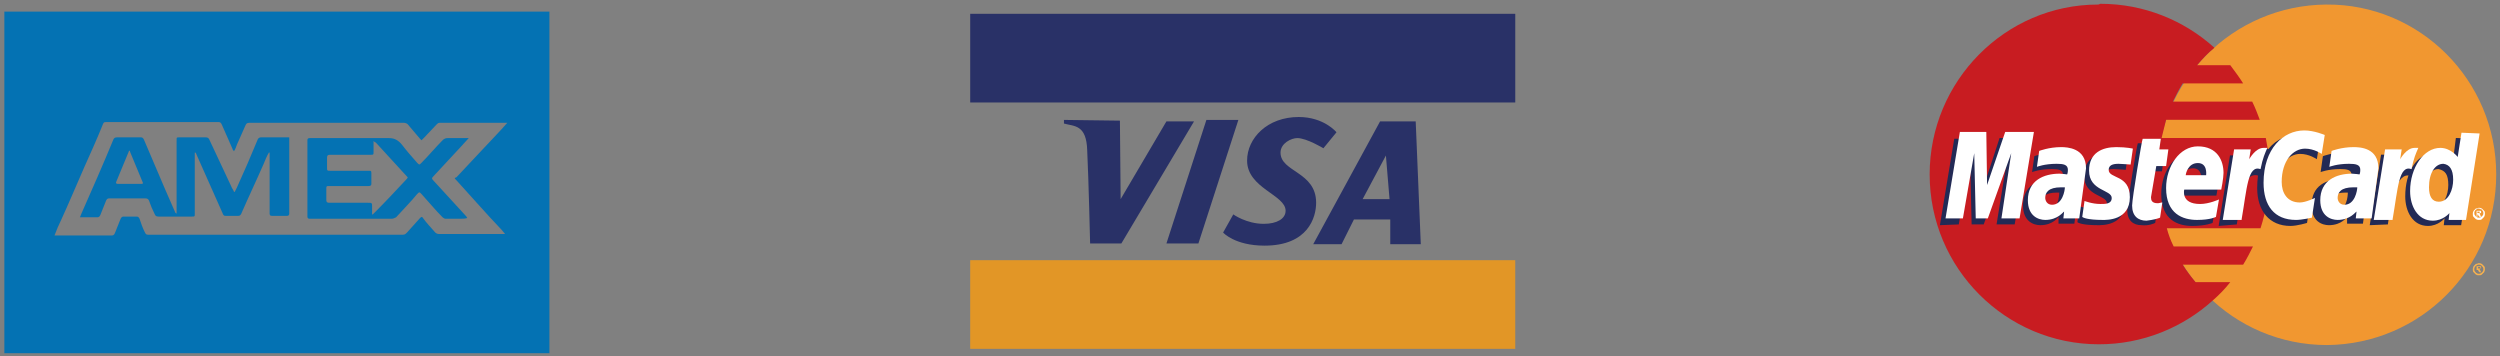 <svg xmlns="http://www.w3.org/2000/svg" width="344" height="49" viewBox="0 0 344 49">
  <rect x="0" y="0" width="344" height="49" fill="#808080" stroke="none"/>
  <g fill="none" fill-rule="evenodd">
    <g fill="#0472B3" transform="translate(0 1)">
      <path d="M0.6,0.6 L0.6,47.6 L75.6,47.6 L75.6,0.6 C50.5,0.6 25.6,0.6 0.6,0.6 Z M62.8,23.8 C64.9,26.1 66.9,28.4 69,30.6 C69.2,30.8 69.3,31 69.5,31.2 L69.1,31.2 L60.4,31.2 C60.2,31.2 60,31.1 59.9,31 C59.3,30.3 58.7,29.7 58.2,29 C58.1,28.8 58,28.8 57.8,29 C57.2,29.7 56.6,30.3 56,31 C55.8,31.2 55.7,31.3 55.4,31.3 L41.5,31.3 L20.6,31.3 C20.1,31.3 20.1,31.3 19.9,30.9 C19.6,30.3 19.4,29.7 19.2,29.1 C19.1,28.9 19,28.8 18.8,28.8 L17,28.8 C16.8,28.8 16.7,28.9 16.6,29.1 C16.3,29.8 16.1,30.4 15.8,31.1 C15.7,31.3 15.6,31.4 15.4,31.4 L7.8,31.4 L7.5,31.4 C7.8,30.6 8.1,29.9 8.4,29.3 C9.5,26.9 10.5,24.5 11.6,22 C12.5,20 13.4,18 14.2,16 C14.3,15.8 14.4,15.8 14.6,15.8 L30.1,15.8 C30.3,15.8 30.4,15.9 30.5,16.1 C31,17.2 31.5,18.4 32,19.5 C32,19.6 32.1,19.7 32.2,19.8 C32.4,19.5 32.5,19.2 32.6,18.9 C33,18 33.4,17.1 33.8,16.2 C33.9,16 34,15.9 34.3,15.9 L55.6,15.9 C55.8,15.9 56,16 56.1,16.1 C56.7,16.8 57.2,17.4 57.8,18.1 C57.9,18.2 57.9,18.2 58,18.3 C58.2,18.1 58.3,18 58.4,17.9 C59,17.3 59.5,16.7 60.1,16.1 C60.2,16 60.3,15.9 60.5,15.9 L69.6,15.9 L69.8,15.9 C69.5,16.2 69.3,16.5 69,16.8 C66.9,19 64.9,21.2 62.8,23.4 C62.5,23.5 62.5,23.5 62.8,23.8 Z"/>
      <path d="M39.7 17.9L35.9 17.9C35.7 17.9 35.6 18 35.5 18.1 34.6 20.3 33.6 22.6 32.6 24.8 32.5 25 32.4 25.2 32.3 25.4L32.2 25.4C32.1 25.1 31.9 24.9 31.8 24.6 30.8 22.5 29.8 20.3 28.8 18.2 28.7 18 28.6 17.9 28.3 17.9L24.7 17.9C24.3 17.9 24.3 17.9 24.3 18.3L24.3 28 24.3 28.4C24.2 28.3 24.1 28.3 24.1 28.2 23.6 27.1 23.2 26.1 22.7 25 21.7 22.7 20.8 20.5 19.8 18.2 19.7 18 19.6 17.9 19.4 17.9L16.1 17.9C15.8 17.9 15.7 18 15.6 18.2 14.2 21.6 12.7 25 11.2 28.4 11.1 28.6 11.1 28.7 11 28.9L11.3 28.9 13.4 28.9C13.6 28.9 13.7 28.8 13.8 28.6 14.1 27.9 14.3 27.3 14.6 26.6 14.7 26.4 14.8 26.3 15 26.3L20 26.3C20.3 26.3 20.4 26.4 20.5 26.6 20.7 27.2 21 27.9 21.3 28.5 21.4 28.7 21.5 28.8 21.8 28.8L26.4 28.8C26.8 28.8 26.8 28.8 26.8 28.4L26.8 20.4 26.8 20 26.9 20C27 20.1 27 20.2 27.1 20.4 28.3 23.1 29.5 25.8 30.7 28.5 30.8 28.7 30.9 28.7 31.1 28.7L32.8 28.7C33 28.7 33.1 28.6 33.2 28.4 34.2 26.1 35.3 23.8 36.3 21.5 36.5 21 36.7 20.5 37 20L37.1 20 37.1 20.4 37.1 28.4C37.1 28.6 37.2 28.7 37.4 28.7L39.5 28.7C39.7 28.7 39.8 28.6 39.8 28.4L39.8 17.9C40 18 39.9 17.9 39.7 17.9zM19.5 24.3L16.2 24.3C16 24.3 15.9 24.2 16 24 16.6 22.6 17.1 21.3 17.7 19.9 17.7 19.8 17.8 19.8 17.8 19.7 17.9 19.8 17.9 19.8 17.9 19.9 18.5 21.3 19 22.6 19.6 24 19.7 24.2 19.7 24.3 19.5 24.3zM63.5 19.1C63.8 18.8 64.1 18.4 64.5 18L64.2 18 61.6 18C61.3 18 61.1 18.1 60.9 18.3 59.9 19.3 59 20.4 58 21.4 57.7 21.7 57.7 21.7 57.4 21.4 56.7 20.6 55.9 19.7 55.3 18.9 54.8 18.3 54.3 18 53.5 18L42.7 18C42.5 18 42.3 18 42.3 18.3L42.3 28.8C42.3 29 42.4 29.1 42.6 29.1L47.1 29.1 53.9 29.1C54.1 29.1 54.3 29 54.5 28.9 55.5 27.8 56.5 26.8 57.4 25.7 57.7 25.4 57.7 25.4 58 25.7 59 26.8 59.9 27.9 60.9 28.9 61 29 61.2 29.1 61.3 29.1L63.3 29.1C63.6 29.1 64 29.1 64.3 29 64.2 28.8 64.1 28.7 64 28.6 62.5 27 61.1 25.4 59.6 23.8 59.4 23.6 59.4 23.5 59.6 23.3 60.9 21.9 62.2 20.5 63.5 19.1zM55.9 23.7C54.5 25.2 53.1 26.7 51.6 28.2 51.5 28.3 51.4 28.4 51.3 28.5L51.2 28.5 51.2 27.5C51.2 26.9 51.2 26.9 50.6 26.9L45.3 26.9C45 26.9 44.9 26.8 44.9 26.5L44.9 24.9C44.9 24.6 45 24.6 45.2 24.6L50.7 24.6C51 24.6 51.1 24.5 51.1 24.3L51.1 22.8C51.1 22.5 51 22.5 50.8 22.5L45.5 22.5C45 22.5 45 22.5 45 22L45 20.7C45 20.4 45.1 20.3 45.4 20.3L50.9 20.3C51.4 20.3 51.4 20.3 51.4 19.9L51.4 18.4C51.5 18.5 51.6 18.6 51.7 18.6 53.2 20.2 54.6 21.8 56.1 23.4 56.1 23.4 56.1 23.5 55.9 23.7z"/>
    </g>
    <g transform="translate(265)">
      <path fill="#F19730" d="M78.48,24 C78.48,36.939 68.086,47.374 55.196,47.478 C42.307,47.478 31.912,37.043 31.808,24.104 L31.808,24.104 C31.808,11.165 42.203,0.73 55.092,0.626 C67.982,0.522 78.48,11.061 78.48,24 L78.48,24 Z"/>
      <path fill="#C81C21" d="M23.7,0.626 C10.914,0.626 0.52,11.165 0.52,24 C0.52,36.939 11.018,47.374 23.804,47.374 C29.833,47.374 35.342,45.078 39.5,41.322 L39.5,41.322 L39.5,41.322 C40.332,40.591 41.163,39.757 41.891,38.817 L37.109,38.817 C36.486,38.087 35.862,37.252 35.342,36.417 L43.658,36.417 C44.178,35.583 44.593,34.748 45.009,33.913 L34.095,33.913 C33.679,33.078 33.367,32.243 33.159,31.409 L46.049,31.409 C46.776,29.113 47.296,26.609 47.296,24 C47.296,22.33 47.088,20.557 46.776,18.991 L32.432,18.991 C32.639,18.157 32.847,17.322 33.055,16.487 L45.945,16.487 C45.633,15.652 45.321,14.817 44.905,13.983 L33.991,13.983 C34.407,13.148 34.822,12.313 35.342,11.478 L43.658,11.478 C43.138,10.643 42.514,9.809 41.891,8.974 L37.317,8.974 C38.045,8.139 38.772,7.304 39.708,6.574 C35.55,2.817 30.041,0.522 24.012,0.522 C23.804,0.626 23.7,0.626 23.7,0.626 Z"/>
      <path fill="#F7B14E" d="M76.089,36.209 C76.193,36.209 76.297,36.209 76.505,36.313 C76.609,36.417 76.713,36.522 76.817,36.626 C76.921,36.73 76.921,36.835 76.921,37.043 C76.921,37.148 76.921,37.252 76.817,37.461 C76.713,37.565 76.609,37.67 76.505,37.774 C76.401,37.878 76.297,37.878 76.089,37.878 C75.882,37.878 75.882,37.878 75.674,37.774 C75.57,37.67 75.466,37.565 75.362,37.461 C75.258,37.357 75.258,37.252 75.258,37.043 C75.258,36.939 75.258,36.835 75.362,36.626 C75.466,36.522 75.57,36.417 75.674,36.313 C75.882,36.313 75.986,36.209 76.089,36.209 M76.089,36.417 C75.986,36.417 75.882,36.417 75.778,36.522 C75.674,36.626 75.57,36.626 75.57,36.73 C75.466,36.835 75.466,36.939 75.466,37.043 C75.466,37.148 75.466,37.252 75.57,37.357 C75.674,37.461 75.674,37.565 75.778,37.565 C75.882,37.67 75.986,37.67 76.089,37.67 C76.193,37.67 76.297,37.67 76.401,37.565 C76.505,37.461 76.609,37.461 76.609,37.357 C76.713,37.252 76.713,37.148 76.713,37.043 C76.713,36.939 76.713,36.835 76.609,36.73 C76.505,36.626 76.505,36.522 76.401,36.522 C76.297,36.417 76.193,36.417 76.089,36.417 M75.778,37.461 L75.778,36.626 L76.089,36.626 L76.297,36.626 C76.297,36.626 76.401,36.626 76.401,36.73 L76.401,36.835 C76.401,36.939 76.401,36.939 76.297,36.939 C76.297,36.939 76.193,37.043 76.089,37.043 L76.193,37.043 C76.193,37.043 76.297,37.148 76.297,37.252 L76.401,37.461 L76.193,37.461 L76.089,37.357 C75.986,37.252 75.986,37.148 75.986,37.148 L75.882,37.148 L75.778,37.148 L75.778,37.461 L75.778,37.461 M75.986,36.939 L76.193,36.939 L76.297,36.939 L76.297,36.835 C76.297,36.835 76.297,36.835 76.297,36.73 C76.297,36.73 76.297,36.73 76.193,36.73 L76.089,36.73 L75.986,36.73 L75.986,36.939"/>
      <g transform="translate(1.04 17.696)">
        <g fill="#232A55" transform="translate(.266 .037)">
          <path d="M30.249 12.939L30.561 10.852C30.353 10.852 30.145 10.957 29.937 10.957 29.105 10.957 29.001 10.539 29.001 10.122L29.833 5.843 31.184 5.843 31.496 3.443 30.249 3.443 30.457 1.983 27.858 1.983C27.754 2.087 26.403 10.226 26.403 11.165 26.403 12.626 27.234 13.252 28.378 13.252 29.313 13.357 30.041 13.043 30.249 12.939zM31.08 8.974C31.08 12.522 33.367 13.357 35.342 13.357 37.213 13.357 38.149 12.939 38.149 12.939L38.564 10.539C38.564 10.539 37.005 11.165 35.758 11.165 33.055 11.165 33.575 9.183 33.575 9.183L38.668 9.183C38.668 9.183 38.98 7.617 38.98 6.887 38.98 5.217 38.045 3.235 35.342 3.235 32.951 3.235 31.08 5.843 31.08 8.974zM35.446 5.426C36.797 5.426 36.589 6.991 36.589 7.096L33.783 7.096C33.783 6.991 34.095 5.426 35.446 5.426zM51.142 12.939L51.558 10.226C51.558 10.226 50.311 10.852 49.479 10.852 47.712 10.852 46.984 9.496 46.984 8.035 46.984 5.113 48.543 3.443 50.207 3.443 51.454 3.443 52.493 4.174 52.493 4.174L52.909 1.565C52.909 1.565 51.662.73 50.414.73 46.568.73 44.282 3.443 44.282 8.139 44.282 11.27 45.945 13.357 48.855 13.357 49.791 13.357 51.142 12.939 51.142 12.939zM16.632 3.235C14.968 3.235 13.617 3.757 13.617 3.757L13.305 5.948C13.305 5.948 14.345 5.53 16.008 5.53 16.943 5.53 17.567 5.635 17.567 6.365 17.567 6.783 17.463 6.991 17.463 6.991 17.463 6.991 16.736 6.887 16.424 6.887 14.033 6.887 12.058 7.826 12.058 10.539 12.058 12.73 13.513 13.252 14.449 13.252 16.216 13.252 16.943 12.104 16.943 12.104L16.943 13.043 19.126 13.043 20.062 6.157C20.062 3.339 17.463 3.235 16.632 3.235zM17.047 8.765C17.047 9.183 16.943 11.165 15.488 11.165 14.761 11.165 14.553 10.539 14.553 10.226 14.553 9.496 14.968 8.765 16.736 8.765L17.047 8.765zM22.349 13.252C22.868 13.252 26.091 13.357 26.091 10.122 26.091 6.991 23.18 7.617 23.18 6.365 23.18 5.739 23.7 5.53 24.532 5.53 24.843 5.53 26.195 5.635 26.195 5.635L26.507 3.443C26.507 3.443 25.675 3.235 24.22 3.235 22.349 3.235 20.478 3.965 20.478 6.47 20.478 9.287 23.596 9.078 23.596 10.226 23.596 11.061 22.764 11.061 22.037 11.061 20.893 11.061 19.854 10.643 19.854 10.643L19.542 12.835C19.646 12.939 20.27 13.252 22.349 13.252zM71.62 1.252L71.204 4.591C71.204 4.591 70.268 3.339 68.813 3.339 66.111 3.339 64.655 6.052 64.655 9.287 64.655 11.374 65.695 13.357 67.774 13.357 69.229 13.357 70.061 12.313 70.061 12.313L69.957 13.252 72.347 13.252 74.218 1.357 71.62 1.252zM70.58 7.722C70.58 9.078 69.957 10.748 68.605 10.748 67.67 10.748 67.254 10.017 67.254 8.765 67.254 6.783 68.086 5.53 69.229 5.53 70.164 5.739 70.58 6.261 70.58 7.722z"/>
          <polygon points="3.222 13.148 4.782 4.174 4.989 13.148 6.653 13.148 9.875 4.174 8.42 13.148 10.914 13.148 12.889 1.252 8.836 1.252 6.445 8.557 6.341 1.357 2.599 1.357 .624 13.252"/>
          <path d="M41.475,13.148 C42.203,8.974 42.411,5.739 44.593,6.47 C44.905,4.904 45.633,3.443 45.945,2.817 C45.945,2.817 45.841,2.713 45.217,2.713 C44.074,2.713 42.618,5.009 42.618,5.009 L42.826,3.652 L40.539,3.652 L38.98,13.357 L41.475,13.148 L41.475,13.148 Z"/>
          <path d="M5.093,0.104 C3.43,0.104 2.079,0.626 2.079,0.626 L1.767,2.817 C1.767,2.817 2.807,2.4 4.47,2.4 C5.405,2.4 6.029,2.504 6.029,3.235 C6.029,3.652 5.925,3.861 5.925,3.861 C5.925,3.861 5.197,3.757 4.886,3.757 C2.495,3.757 0.52,4.696 0.52,7.409 C0.52,9.6 1.975,10.122 2.911,10.122 C4.678,10.122 5.405,8.974 5.405,8.974 L5.405,9.913 L7.588,9.913 L8.524,3.026 C8.524,0.209 6.029,0.104 5.093,0.104 Z M5.509,5.635 C5.509,6.052 5.405,8.035 3.95,8.035 C3.222,8.035 3.014,7.409 3.014,7.096 C3.014,6.365 3.43,5.635 5.197,5.635 L5.509,5.635 Z" transform="translate(51.246 3.13)"/>
          <path d="M62.264,13.148 C62.68,10.122 63.408,5.843 65.383,6.47 C65.695,4.904 65.383,4.904 64.759,4.904 L63.408,4.904 L63.616,3.548 L61.329,3.548 L59.77,13.252 L62.264,13.148 L62.264,13.148 Z"/>
        </g>
        <g fill="#FFFFFF" transform="translate(1.04 .043)">
          <path d="M30.145 12.209L30.457 10.122C30.249 10.122 30.041 10.226 29.833 10.226 29.001 10.226 28.897 9.809 28.897 9.391L29.625 5.113 30.976 5.113 31.288 2.817 30.041 2.817 30.249 1.357 27.754 1.357C27.65 1.461 26.299 9.6 26.299 10.539 26.299 12 27.13 12.626 28.274 12.626 29.209 12.522 29.937 12.313 30.145 12.209zM30.976 8.139C30.976 11.687 33.263 12.522 35.238 12.522 37.109 12.522 37.837 12.104 37.837 12.104L38.253 9.704C38.253 9.704 36.901 10.33 35.654 10.33 32.951 10.33 33.471 8.348 33.471 8.348L38.564 8.348C38.564 8.348 38.876 6.783 38.876 6.052 38.876 4.383 38.045 2.4 35.342 2.4 32.847 2.4 30.976 5.113 30.976 8.139zM35.342 4.696C36.693 4.696 36.486 6.261 36.486 6.365L33.679 6.365C33.679 6.157 33.991 4.696 35.342 4.696zM51.038 12.209L51.454 9.496C51.454 9.496 50.207 10.122 49.375 10.122 47.608 10.122 46.88 8.765 46.88 7.304 46.88 4.383 48.439 2.713 50.103 2.713 51.35 2.713 52.389 3.443 52.389 3.443L52.805.835C52.805.835 51.35.209 49.999.209 47.088.209 44.386 2.713 44.386 7.409 44.386 10.539 45.841 12.522 48.855 12.522 49.687 12.522 51.038 12.209 51.038 12.209zM16.528 2.504C14.864 2.504 13.513 3.026 13.513 3.026L13.201 5.217C13.201 5.217 14.241 4.8 15.904 4.8 16.839 4.8 17.463 4.904 17.463 5.635 17.463 6.052 17.359 6.261 17.359 6.261 17.359 6.261 16.632 6.157 16.32 6.157 14.137 6.157 11.954 7.096 11.954 9.809 11.954 12 13.409 12.522 14.345 12.522 16.112 12.522 16.839 11.374 16.943 11.374L16.839 12.313 19.022 12.313 19.958 5.426C19.958 2.609 17.359 2.504 16.528 2.504zM17.047 8.035C17.047 8.452 16.736 10.435 15.28 10.435 14.553 10.435 14.345 9.809 14.345 9.496 14.345 8.765 14.761 8.035 16.528 8.035L17.047 8.035zM22.245 12.522C22.764 12.522 25.987 12.626 25.987 9.391 25.987 6.261 23.076 6.887 23.076 5.635 23.076 5.009 23.596 4.8 24.428 4.8 24.739 4.8 26.091 4.904 26.091 4.904L26.403 2.713C26.403 2.713 25.571 2.504 24.116 2.504 22.245 2.504 20.374 3.235 20.374 5.739 20.374 8.557 23.492 8.348 23.492 9.496 23.492 10.33 22.661 10.33 21.933 10.33 20.789 10.33 19.75 9.913 19.75 9.913L19.438 12.104C19.542 12.209 20.166 12.522 22.245 12.522zM71.62.522L71.1 3.861C71.1 3.861 70.164 2.609 68.709 2.609 66.422 2.609 64.551 5.322 64.551 8.557 64.551 10.643 65.591 12.626 67.67 12.626 69.125 12.626 69.957 11.583 69.957 11.583L69.853 12.522 72.243 12.522 74.114.626 71.62.522zM70.476 6.991C70.476 8.348 69.853 10.017 68.501 10.017 67.566 10.017 67.15 9.287 67.15 8.035 67.15 6.052 67.982 4.8 69.125 4.8 69.957 4.904 70.476 5.53 70.476 6.991zM3.014 12.313L4.574 3.339 4.782 12.313 6.445 12.313 9.667 3.339 8.316 12.313 10.811 12.313 12.786.417 8.836.417 6.341 7.722 6.237.417 2.599.417.624 12.313 3.014 12.313zM41.371 12.417C42.099 8.243 42.203 4.904 43.97 5.53 44.282 3.965 44.593 3.339 44.905 2.609L44.386 2.609C43.242 2.609 42.411 4.174 42.411 4.174L42.618 2.817 40.332 2.817 38.772 12.522 41.371 12.522 41.371 12.417z"/>
          <path d="M4.782,0.417 C3.118,0.417 1.767,0.939 1.767,0.939 L1.455,3.13 C1.455,3.13 2.495,2.713 4.158,2.713 C5.093,2.713 5.717,2.817 5.717,3.548 C5.717,3.965 5.613,4.174 5.613,4.174 C5.613,4.174 4.886,4.07 4.574,4.07 C2.391,4.07 0.208,5.009 0.208,7.722 C0.208,9.913 1.663,10.435 2.599,10.435 C4.366,10.435 5.093,9.287 5.197,9.287 L5.093,10.226 L7.276,10.226 L8.212,3.339 C8.212,0.522 5.717,0.417 4.782,0.417 Z M5.301,5.948 C5.301,6.365 4.989,8.348 3.534,8.348 C2.807,8.348 2.599,7.722 2.599,7.409 C2.599,6.678 3.014,5.948 4.782,5.948 L5.301,5.948 Z" transform="translate(51.98 2.087)"/>
          <path d="M2.599,10.33 C3.326,6.157 3.43,2.817 5.197,3.443 C5.509,1.878 5.821,1.252 6.133,0.522 L5.613,0.522 C4.47,0.522 3.638,2.087 3.638,2.087 L3.846,0.73 L1.559,0.73 L0,10.435 L2.599,10.435 L2.599,10.33 Z" transform="translate(59.547 2.087)"/>
          <path d="M74.011,10.852 C74.114,10.852 74.218,10.852 74.426,10.957 C74.53,11.061 74.634,11.165 74.738,11.27 C74.842,11.374 74.842,11.478 74.842,11.687 C74.842,11.791 74.842,11.896 74.738,12.104 C74.634,12.209 74.53,12.313 74.426,12.417 C74.322,12.522 74.218,12.522 74.011,12.522 C73.907,12.522 73.803,12.522 73.595,12.417 C73.491,12.313 73.387,12.209 73.283,12.104 C73.179,12 73.179,11.896 73.179,11.687 C73.179,11.583 73.179,11.478 73.283,11.27 C73.387,11.165 73.491,11.061 73.595,10.957 C73.803,10.957 73.907,10.852 74.011,10.852 M74.011,10.957 C73.907,10.957 73.803,10.957 73.699,11.061 C73.595,11.165 73.491,11.165 73.491,11.27 C73.387,11.374 73.387,11.478 73.387,11.583 C73.387,11.687 73.387,11.791 73.491,11.896 C73.595,12 73.595,12.104 73.699,12.104 C73.803,12.209 73.907,12.209 74.011,12.209 C74.114,12.209 74.218,12.209 74.322,12.104 C74.426,12 74.53,12 74.53,11.896 C74.634,11.791 74.634,11.687 74.634,11.583 C74.634,11.478 74.634,11.374 74.53,11.27 C74.426,11.165 74.426,11.061 74.322,11.061 C74.218,11.061 74.114,10.957 74.011,10.957 M73.699,12.104 L73.699,11.27 L74.011,11.27 L74.218,11.27 C74.218,11.27 74.322,11.27 74.322,11.374 L74.322,11.478 C74.322,11.583 74.322,11.583 74.218,11.583 C74.218,11.583 74.114,11.687 74.011,11.687 L74.114,11.687 C74.114,11.687 74.218,11.791 74.218,11.896 L74.322,12.104 L74.114,12.104 L74.011,12 C73.907,11.896 73.907,11.791 73.907,11.791 L73.803,11.791 L73.803,11.791 L73.803,12.104 L73.699,12.104 M73.803,11.583 L74.011,11.583 L74.114,11.583 L74.114,11.478 C74.114,11.478 74.114,11.478 74.114,11.374 C74.114,11.374 74.114,11.374 74.011,11.374 L73.907,11.374 L73.803,11.374 L73.803,11.583"/>
        </g>
      </g>
    </g>
    <g transform="translate(133 1)">
      <rect width="75" height="12.2" x=".5" y=".9" fill="#293167"/>
      <rect width="75" height="12.2" x=".5" y="34.8" fill="#E29626"/>
      <path fill="#293167" d="M13.4,16 L13.4,15.5 L21.1,15.6 L21.2,26.4 L27.5,15.7 L31.3,15.7 L21.3,32.5 L17,32.5 C17,32.5 16.8,23.9 16.6,19.7 C16.5,16.1 14.8,16.4 13.4,16 Z"/>
      <polygon fill="#293167" points="27.5 32.5 31.9 32.5 37.4 15.5 33 15.5"/>
      <path fill="#293167" d="M49.1 19.4C49.1 19.4 46.8 18 45.5 18 44.7 18 43.2 18.7 43.2 20 43.2 22.7 48.1 22.6 48.1 26.9 48.1 28.9 47 32.8 41 32.8 36.9 32.8 35.3 31 35.3 31L36.7 28.5C36.7 28.5 38.5 29.8 40.9 29.8 42.7 29.8 43.9 29.1 43.9 28 43.9 25.8 38.6 24.9 38.6 21.1 38.6 18 41.4 15.1 45.7 15.1 49.2 15.1 50.9 17.2 50.9 17.2L49.1 19.4zM61.8 15.7L56.9 15.7 47.7 32.6 51.6 32.6 53.3 29.2 58.3 29.2 58.3 32.6 62.5 32.6 61.8 15.7zM57.7 20.4L58.2 26.4 54.5 26.4 57.7 20.4z"/>
    </g>
  </g>
</svg>
